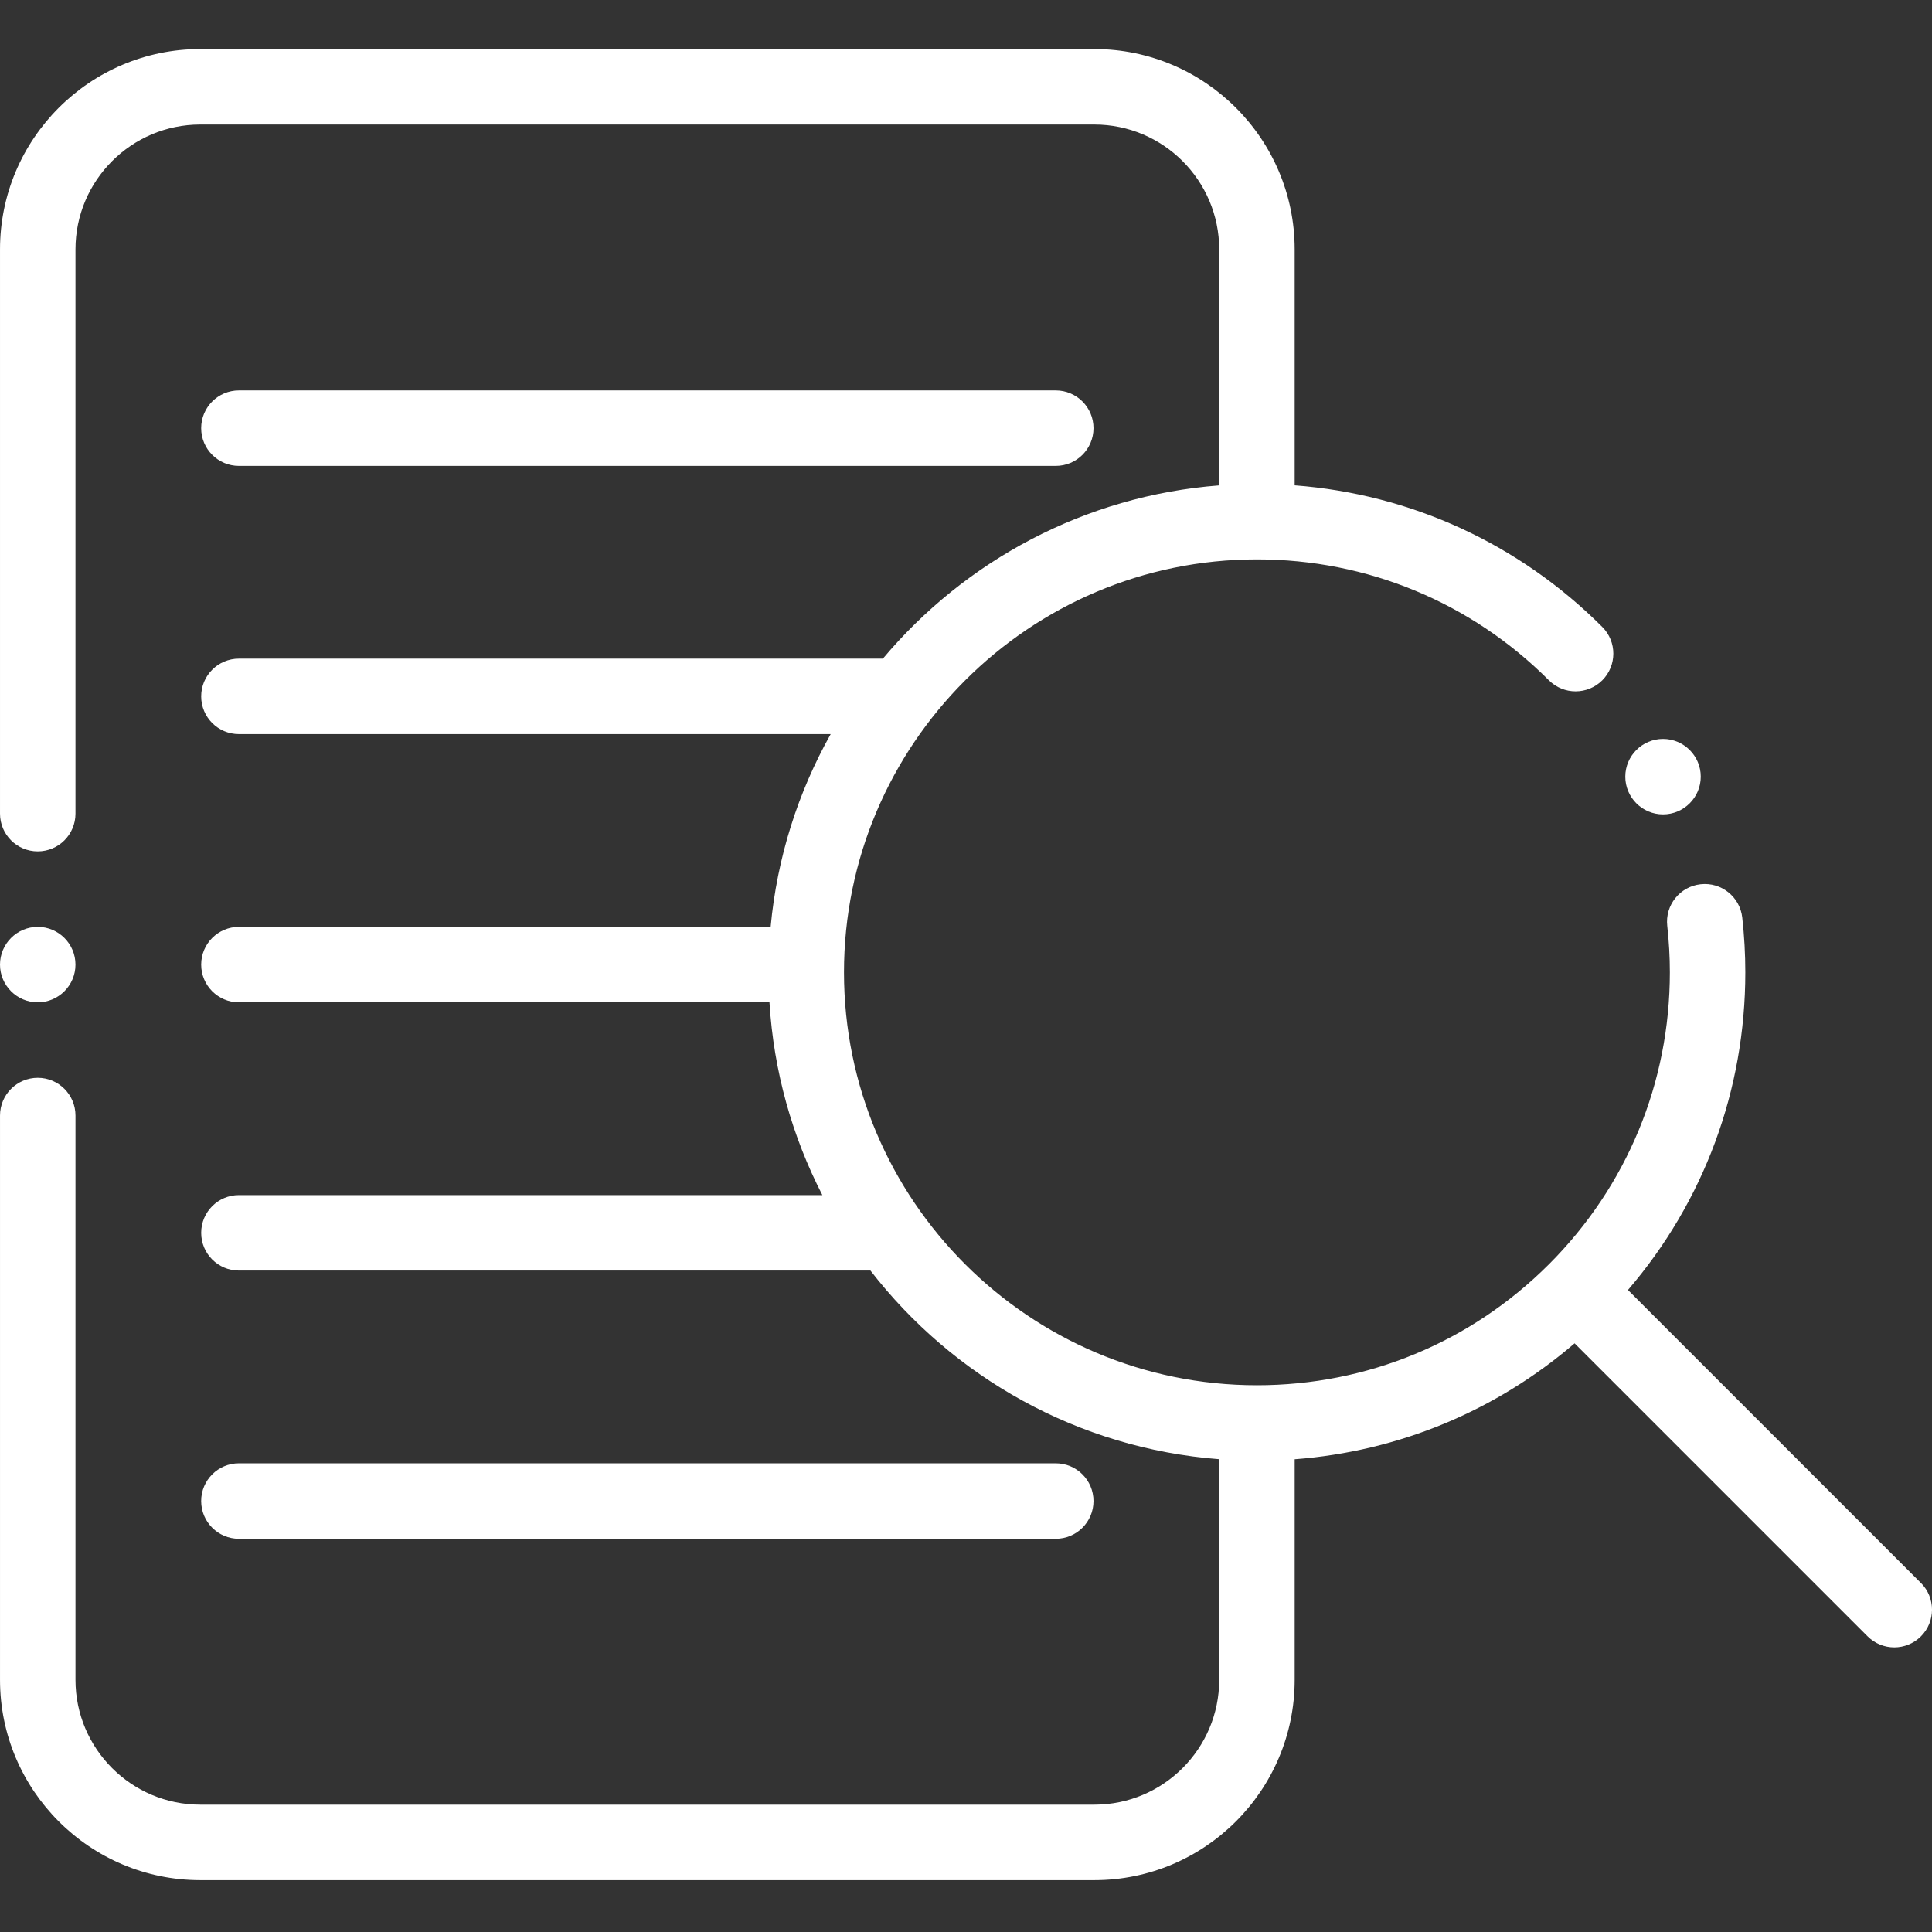 <?xml version="1.0"?>
<svg xmlns="http://www.w3.org/2000/svg" height="512px" viewBox="0 -13 512 512" width="512px"><rect x="0" y="-13" width="512" height="512" fill="#333333" stroke="none"/><g><path d="m63.312 110.469h216.477c5.52 0 10-4.48 10-10 0-5.523-4.48-10-10-10h-216.477c-5.523 0-10 4.477-10 10 0 5.52 4.477 10 10 10zm0 0" data-original="#000000" class="active-path" data-old_color="#000000" fill="#FFFFFF"/><path d="m279.785 374.793h-216.473c-5.523 0-10 4.477-10 10 0 5.523 4.477 10 10 10h216.477c5.52 0 10-4.477 10-10 0-5.523-4.48-10-10.004-10zm0 0" data-original="#000000" class="active-path" data-old_color="#000000" fill="#FFFFFF"/><path d="m509.07 406.508-77.645-77.648c20.125-23.434 31.102-52.965 31.102-84.188 0-4.801-.27-9.684-.812-14.512-.613-5.488-5.566-9.445-11.051-8.824-5.488.613-9.438 5.562-8.824 11.047.457 4.098.688 8.23.688 12.289 0 29.223-11.371 56.691-32.027 77.359-.008.008-.016.016-.023.023-.004.008-.016.016-.023.02-20.664 20.656-48.137 32.031-77.355 32.031-60.344 0-109.434-49.09-109.434-109.434s49.09-109.43 109.434-109.43c29.23 0 56.711 11.379 77.375 32.047 3.906 3.902 10.234 3.906 14.145 0 3.902-3.906 3.902-10.238 0-14.145-22.074-22.07-50.715-35.184-81.52-37.523v-62.539c0-29.27-23.812-53.082-53.082-53.082h-236.938c-29.266 0-53.078 23.812-53.078 53.082v149.547c0 5.523 4.477 10 10 10s10-4.477 10-10v-149.547c0-18.242 14.84-33.082 33.078-33.082h236.938c18.242 0 33.082 14.84 33.082 33.082v62.551c-35.695 2.742-67.379 20.02-89.129 45.914h-170.656c-5.523 0-10 4.48-10 10 0 5.523 4.477 10 10 10h156.824c-8.625 15.375-14.203 32.676-15.91 51.082h-140.914c-5.523 0-10 4.48-10 10 0 5.523 4.477 10 10 10h140.602c1.117 18.305 6.047 35.598 14.016 51.082h-154.617c-5.523 0-10 4.477-10 10 0 5.523 4.477 10 10 10h167.359c21.777 28.156 54.887 47.113 92.426 49.996v58.473c0 18.242-14.84 33.078-33.082 33.078h-236.938c-18.238.004-33.078-14.836-33.078-33.078v-149.551c0-5.52-4.477-10-10-10s-10 4.48-10 10v149.551c0 29.27 23.812 53.082 53.078 53.082h236.938c29.27 0 53.082-23.812 53.082-53.082v-58.457c27.492-2.09 53.266-12.758 74.184-30.723l77.648 77.648c1.953 1.953 4.512 2.93 7.07 2.93s5.117-.977 7.07-2.93c3.906-3.906 3.906-10.238 0-14.141zm0 0" data-original="#000000" class="active-path" data-old_color="#000000" fill="#FFFFFF"/><g fill-rule="evenodd"><path d="m10 252.629c5.508 0 10-4.488 10-10 0-5.508-4.492-10-10-10s-10 4.492-10 10c0 5.512 4.492 10 10 10zm0 0" data-original="#000000" class="active-path" data-old_color="#000000" fill="#FFFFFF"/><path d="m440.719 202.824c5.508 0 10-4.492 10-10 0-5.508-4.492-10-10-10s-10 4.492-10 10c0 5.508 4.492 10 10 10zm0 0" data-original="#000000" class="active-path" data-old_color="#000000" fill="#FFFFFF"/></g></g> </svg>
